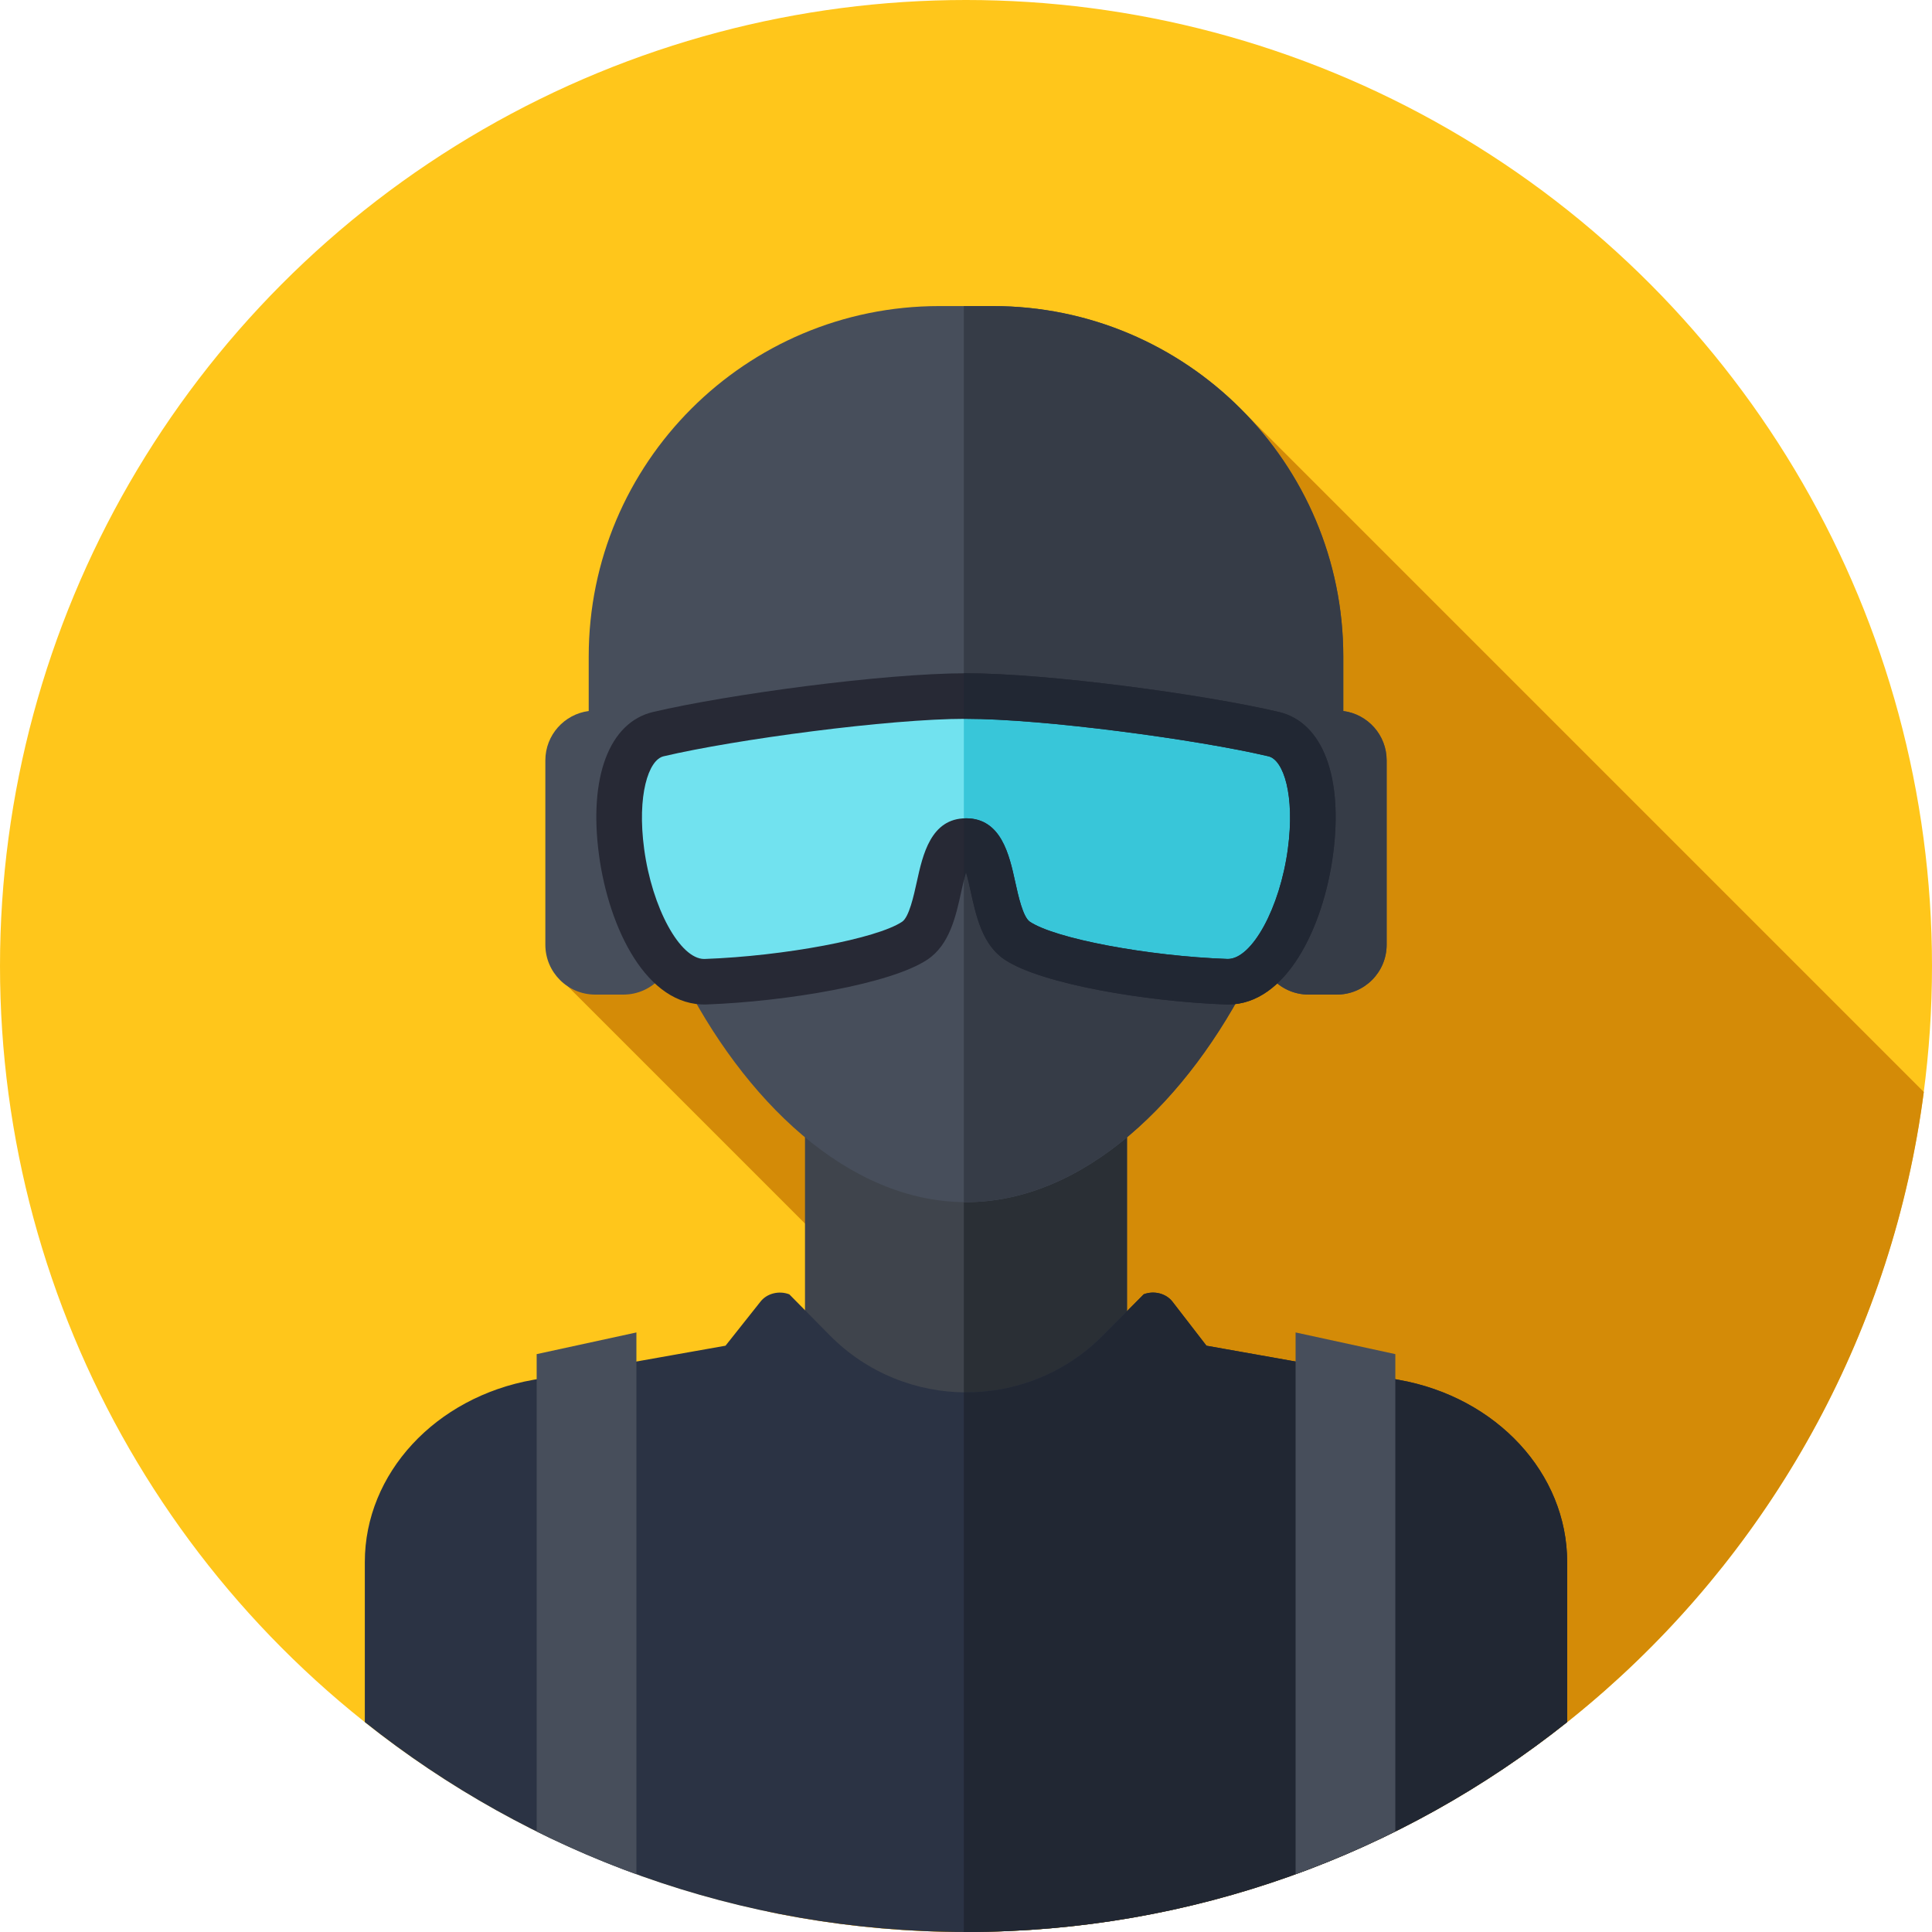<?xml version="1.0" encoding="iso-8859-1"?>
<!-- Generator: Adobe Illustrator 19.0.0, SVG Export Plug-In . SVG Version: 6.00 Build 0)  -->
<svg version="1.1" id="Layer_1" xmlns="http://www.w3.org/2000/svg" xmlns:xlink="http://www.w3.org/1999/xlink" x="0px" y="0px"
	 viewBox="0 0 512.002 512.002" style="enable-background:new 0 0 512.002 512.002;" xml:space="preserve">
<circle style="fill:#FFC61B;" cx="256.001" cy="256" r="256"/>
<path style="fill:#D48B07;" d="M329.298,108.853L150.469,261.394l95.23,95.23l-46.587,122.909l4.305,27.05
	c16.972,3.544,34.559,5.417,52.583,5.417c130.067,0,237.471-97.004,253.833-222.611L329.298,108.853z"/>
<rect x="213.334" y="292.219" style="fill:#3F444C;" width="85.333" height="104.296"/>
<rect x="255.432" y="292.219" style="fill:#2A2F35;" width="43.236" height="104.296"/>
<path style="fill:#2B3344;" d="M370.692,365.671l-50.964-9.044l-9.007-11.666c-1.686-2.184-4.875-3.007-7.618-1.965l-10.84,10.931
	c-19.961,20.128-52.515,20.083-72.42-0.102l-10.662-10.812c-2.722-1.053-5.904-0.262-7.613,1.893l-9.295,11.719l-50.964,9.044
	c-25.948,4.605-44.627,24.819-44.627,48.3v42.408C140.406,491.187,195.769,512,256.001,512s115.595-20.813,159.318-55.622V413.97
	C415.319,390.491,396.641,370.276,370.692,365.671z"/>
<path style="fill:#212733;" d="M370.692,365.671l-50.964-9.044l-9.007-11.666c-1.686-2.184-4.875-3.007-7.618-1.965l-10.84,10.931
	c-10.133,10.219-23.512,15.227-36.835,15.051v143.015c0.191,0,0.381,0.007,0.574,0.007c60.232,0,115.595-20.813,159.318-55.622
	v-42.408C415.319,390.491,396.641,370.276,370.692,365.671z"/>
<g>
	<path style="fill:#494948;" d="M162.048,189.918c0,0,1.724,18.963,6.034,30.456l8.045-0.288c0,0-2.012-15.515,14.941-31.318
		S162.048,189.918,162.048,189.918z"/>
	<path style="fill:#494948;" d="M349.954,189.918c0,0-1.724,18.963-6.034,30.456l-8.045-0.288c0,0,2.012-15.515-14.941-31.318
		C303.981,172.965,349.954,189.918,349.954,189.918z"/>
</g>
<path style="fill:#474E5B;" d="M355.987,188.426v-14.439c0-51.293-41.582-92.875-92.875-92.875H248.89
	c-51.293,0-92.875,41.582-92.875,92.875v14.439c-6.482,0.846-11.492,6.378-11.492,13.091v48.843c0,7.299,5.918,13.217,13.217,13.217
	h7.47c3.898,0,7.39-1.698,9.809-4.38c0.996,0.036,1.988-0.036,2.963-0.281c0.821-0.205,1.586-0.538,2.326-0.927
	c16.667,33.452,44.351,60.592,75.693,60.592s59.027-27.139,75.693-60.592c0.74,0.39,1.505,0.721,2.326,0.927
	c0.976,0.245,1.969,0.317,2.963,0.281c2.419,2.684,5.911,4.38,9.809,4.38h7.47c7.299,0,13.217-5.916,13.217-13.217v-48.843
	C367.481,194.803,362.471,189.273,355.987,188.426z"/>
<path style="fill:#363C47;" d="M355.987,188.426v-14.439c0-51.293-41.582-92.875-92.875-92.875h-7.685v237.454
	c0.191,0.002,0.383,0.016,0.574,0.016c31.342,0,59.027-27.139,75.693-60.592c0.74,0.39,1.505,0.721,2.326,0.927
	c0.976,0.245,1.969,0.317,2.963,0.281c2.419,2.684,5.911,4.38,9.809,4.38h7.47c7.299,0,13.217-5.916,13.217-13.217v-48.843
	C367.481,194.803,362.471,189.273,355.987,188.426z"/>
<path style="fill:#71E2EF;" d="M256.001,222.894c8.542,0,5.435,20.964,13.588,26.4c8.152,5.435,34.066,10.093,55.42,10.871
	c21.354,0.777,32.322-60.954,12.521-65.612c-19.801-4.658-60.992-10.093-81.53-10.093s-61.73,5.435-81.53,10.093
	c-19.801,4.658-8.832,66.388,12.521,65.612s47.266-5.435,55.42-10.871C250.567,243.86,247.461,222.894,256.001,222.894z"/>
<path style="fill:#38C6D9;" d="M337.531,194.553c-19.799-4.658-60.992-10.093-81.529-10.093c-0.186,0-0.384,0.003-0.574,0.003
	v38.476c0.188-0.022,0.374-0.045,0.574-0.045c8.542,0,5.435,20.964,13.588,26.4c8.152,5.435,34.066,10.093,55.42,10.871
	C346.363,260.942,357.332,199.213,337.531,194.553z"/>
<path style="fill:#272935;" d="M325.435,266.207c-0.214,0-0.428-0.005-0.643-0.012c-21.176-0.771-48.866-5.423-58.549-11.881
	c-5.892-3.927-7.539-11.431-8.994-18.051c-0.322-1.462-0.765-3.484-1.248-5.13c-0.481,1.645-0.926,3.668-1.248,5.13
	c-1.455,6.62-3.101,14.122-8.994,18.051c-9.683,6.456-37.373,11.109-58.549,11.881c-15.794,0.493-25.848-20.132-28.469-39.614
	c-2.777-20.644,2.72-35.166,14.345-37.902c19.737-4.644,61.123-10.254,82.913-10.254s63.174,5.61,82.913,10.254
	c11.624,2.736,17.124,17.26,14.345,37.902C350.674,245.8,340.884,266.207,325.435,266.207z M256.003,216.86
	c9.342,0,11.474,9.719,13.034,16.817c0.821,3.731,2.057,9.369,3.901,10.597c6.727,4.486,31.163,9.092,52.293,9.861
	c0.053,0.003,0.109,0.003,0.165,0.003c6.403,0,13.803-13.529,15.906-29.165c1.905-14.158-1.122-23.597-5.149-24.545
	c-19.001-4.472-59.718-9.935-80.148-9.935s-61.147,5.463-80.148,9.935c-4.027,0.948-7.056,10.387-5.149,24.545
	c2.103,15.636,9.504,29.165,15.906,29.165c0.055,0,0.109,0,0.165-0.003c21.13-0.767,45.566-5.375,52.293-9.861
	c1.843-1.229,3.081-6.866,3.901-10.597C244.527,226.58,246.661,216.86,256.003,216.86z"/>
<path style="fill:#212733;" d="M338.914,188.68c-19.737-4.644-61.123-10.254-82.913-10.254c-0.186,0-0.384,0.003-0.574,0.003v12.067
	c0.19,0,0.388-0.005,0.574-0.005c20.432,0,61.147,5.463,80.148,9.935c4.027,0.948,7.056,10.387,5.149,24.545
	c-2.103,15.636-9.504,29.165-15.906,29.165c-0.055,0-0.11,0-0.165-0.003c-21.13-0.767-45.566-5.375-52.293-9.861
	c-1.843-1.229-3.081-6.866-3.901-10.597c-1.558-7.097-3.693-16.817-13.034-16.817c-0.2,0-0.379,0.029-0.574,0.038v16.425
	c0.181-0.75,0.374-1.503,0.574-2.189c0.481,1.645,0.926,3.668,1.248,5.13c1.455,6.62,3.101,14.122,8.994,18.051
	c9.683,6.456,37.373,11.109,58.549,11.881c0.215,0.007,0.429,0.012,0.643,0.012c15.45,0,25.241-20.408,27.826-39.624
	C356.037,205.939,350.538,191.416,338.914,188.68z"/>
<g>
	<path style="fill:#474E5B;" d="M343.346,496.704c9.063-3.289,17.88-7.085,26.433-11.336V358.859l-26.433-5.746L343.346,496.704
		L343.346,496.704z"/>
	<path style="fill:#474E5B;" d="M142.223,485.369c8.552,4.251,17.37,8.045,26.433,11.335V353.113l-26.433,5.747V485.369z"/>
</g>
<g>
</g>
<g>
</g>
<g>
</g>
<g>
</g>
<g>
</g>
<g>
</g>
<g>
</g>
<g>
</g>
<g>
</g>
<g>
</g>
<g>
</g>
<g>
</g>
<g>
</g>
<g>
</g>
<g>
</g>
</svg>
